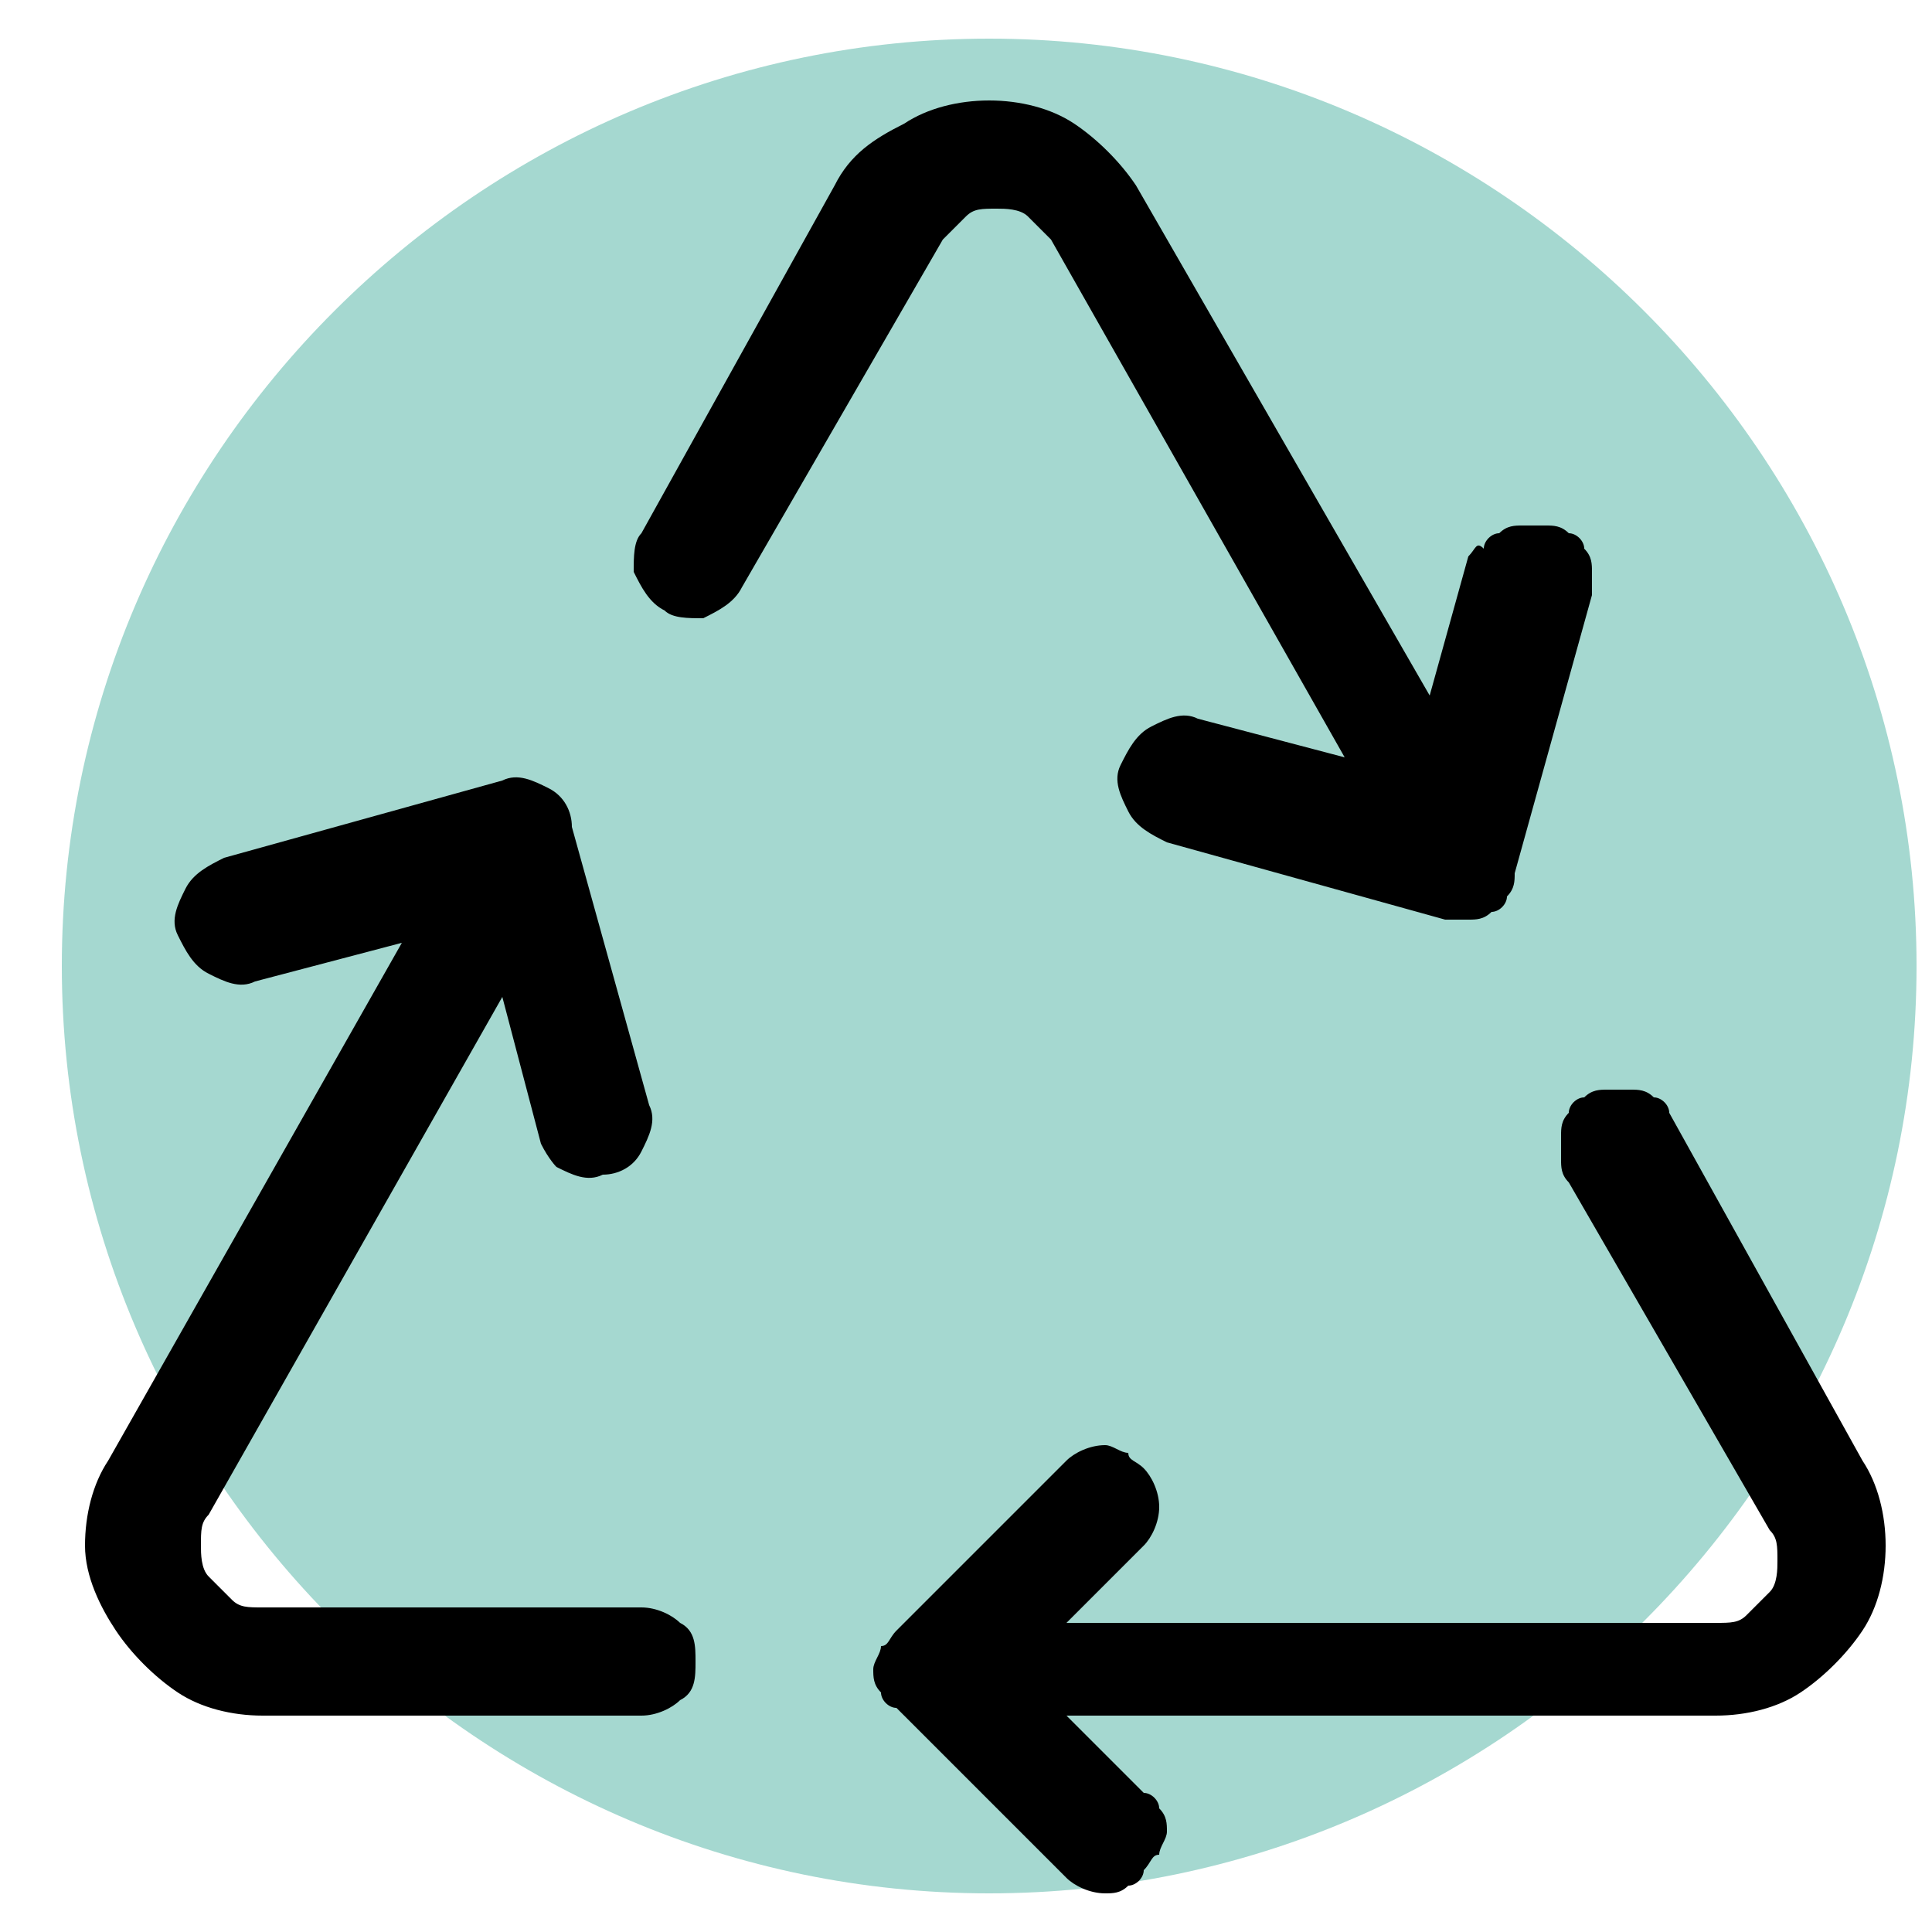 <?xml version="1.0" encoding="utf-8"?>
<!-- Generator: Adobe Illustrator 25.4.1, SVG Export Plug-In . SVG Version: 6.00 Build 0)  -->
<svg version="1.1" id="Lager_1" xmlns="http://www.w3.org/2000/svg" xmlns:xlink="http://www.w3.org/1999/xlink" x="0px" y="0px"
	 viewBox="0 0 25 25" style="enable-background:new 0 0 25 25;" xml:space="preserve">
<style type="text/css">
	.st0{opacity:0.54;fill:#5AB7A8;}
	.st1{clip-path:url(#SVGID_00000132797256899018847220000011880713049921037191_);}
</style>
<g>
	<path class="st0" d="M12.8,0.5L12.8,0.5c6.6,0,12,5.4,12,12l0,0c0,6.6-5.4,12-12,12l0,0c-6.6,0-12-5.4-12-12l0,0
		C0.8,5.9,6.2,0.5,12.8,0.5z"/>
</g>
<g>
	<defs>
		<rect id="SVGID_1_" x="0.8" y="0.5" width="24" height="24"/>
	</defs>
	<clipPath id="SVGID_00000183221325722729460500000006267835714684120749_">
		<use xlink:href="#SVGID_1_"  style="overflow:visible;"/>
	</clipPath>
	<g style="clip-path:url(#SVGID_00000183221325722729460500000006267835714684120749_);">
		<path d="M14.7,2.4c-0.2-0.3-0.5-0.6-0.8-0.8c-0.3-0.2-0.7-0.3-1.1-0.3c-0.4,0-0.8,0.1-1.1,0.3C11.3,1.8,11,2,10.8,2.4L8.3,6.9
			C8.2,7,8.2,7.2,8.2,7.4c0.1,0.2,0.2,0.4,0.4,0.5C8.7,8,8.9,8,9.1,8c0.2-0.1,0.4-0.2,0.5-0.4l2.6-4.5c0.1-0.1,0.2-0.2,0.3-0.3
			c0.1-0.1,0.2-0.1,0.4-0.1c0.1,0,0.3,0,0.4,0.1c0.1,0.1,0.2,0.2,0.3,0.3l3.8,6.7l-1.9-0.5c-0.2-0.1-0.4,0-0.6,0.1
			c-0.2,0.1-0.3,0.3-0.4,0.5c-0.1,0.2,0,0.4,0.1,0.6c0.1,0.2,0.3,0.3,0.5,0.4l3.6,1c0.1,0,0.2,0,0.3,0c0.1,0,0.2,0,0.3-0.1
			c0.1,0,0.2-0.1,0.2-0.2c0.1-0.1,0.1-0.2,0.1-0.3l1-3.6c0-0.1,0-0.2,0-0.3c0-0.1,0-0.2-0.1-0.3c0-0.1-0.1-0.2-0.2-0.2
			c-0.1-0.1-0.2-0.1-0.3-0.1c-0.1,0-0.2,0-0.3,0c-0.1,0-0.2,0-0.3,0.1c-0.1,0-0.2,0.1-0.2,0.2C19.1,7,19.1,7.1,19,7.2L18.5,9
			L14.7,2.4z M5.2,12.2l-1.9,0.5c-0.2,0.1-0.4,0-0.6-0.1c-0.2-0.1-0.3-0.3-0.4-0.5c-0.1-0.2,0-0.4,0.1-0.6c0.1-0.2,0.3-0.3,0.5-0.4
			l3.6-1c0.2-0.1,0.4,0,0.6,0.1c0.2,0.1,0.3,0.3,0.3,0.5l1,3.6c0.1,0.2,0,0.4-0.1,0.6c-0.1,0.2-0.3,0.3-0.5,0.3
			c-0.2,0.1-0.4,0-0.6-0.1C7.2,15.1,7.1,15,7,14.8l-0.5-1.9l-3.8,6.7c-0.1,0.1-0.1,0.2-0.1,0.4c0,0.1,0,0.3,0.1,0.4
			c0.1,0.1,0.2,0.2,0.3,0.3c0.1,0.1,0.2,0.1,0.4,0.1h4.9c0.2,0,0.4,0.1,0.5,0.2C9,21.1,9,21.3,9,21.5S9,21.9,8.8,22
			c-0.1,0.1-0.3,0.2-0.5,0.2H3.4c-0.4,0-0.8-0.1-1.1-0.3c-0.3-0.2-0.6-0.5-0.8-0.8S1.1,20.4,1.1,20c0-0.4,0.1-0.8,0.3-1.1L5.2,12.2z
			 M21.6,14.4c0-0.1-0.1-0.2-0.2-0.2c-0.1-0.1-0.2-0.1-0.3-0.1c-0.1,0-0.2,0-0.3,0c-0.1,0-0.2,0-0.3,0.1c-0.1,0-0.2,0.1-0.2,0.2
			c-0.1,0.1-0.1,0.2-0.1,0.3c0,0.1,0,0.2,0,0.3c0,0.1,0,0.2,0.1,0.3l2.6,4.5c0.1,0.1,0.1,0.2,0.1,0.4c0,0.1,0,0.3-0.1,0.4
			c-0.1,0.1-0.2,0.2-0.3,0.3c-0.1,0.1-0.2,0.1-0.4,0.1h-8.4l1-1c0.1-0.1,0.2-0.3,0.2-0.5c0-0.2-0.1-0.4-0.2-0.5
			c-0.1-0.1-0.2-0.1-0.2-0.2c-0.1,0-0.2-0.1-0.3-0.1c-0.2,0-0.4,0.1-0.5,0.2l-2.2,2.2c-0.1,0.1-0.1,0.2-0.2,0.2
			c0,0.1-0.1,0.2-0.1,0.3c0,0.1,0,0.2,0.1,0.3c0,0.1,0.1,0.2,0.2,0.2l2.2,2.2c0.1,0.1,0.3,0.2,0.5,0.2c0.1,0,0.2,0,0.3-0.1
			c0.1,0,0.2-0.1,0.2-0.2c0.1-0.1,0.1-0.2,0.2-0.2c0-0.1,0.1-0.2,0.1-0.3c0-0.1,0-0.2-0.1-0.3c0-0.1-0.1-0.2-0.2-0.2l-1-1h8.4
			c0.4,0,0.8-0.1,1.1-0.3s0.6-0.5,0.8-0.8c0.2-0.3,0.3-0.7,0.3-1.1c0-0.4-0.1-0.8-0.3-1.1L21.6,14.4z"/>
	</g>
</g>
</svg>

